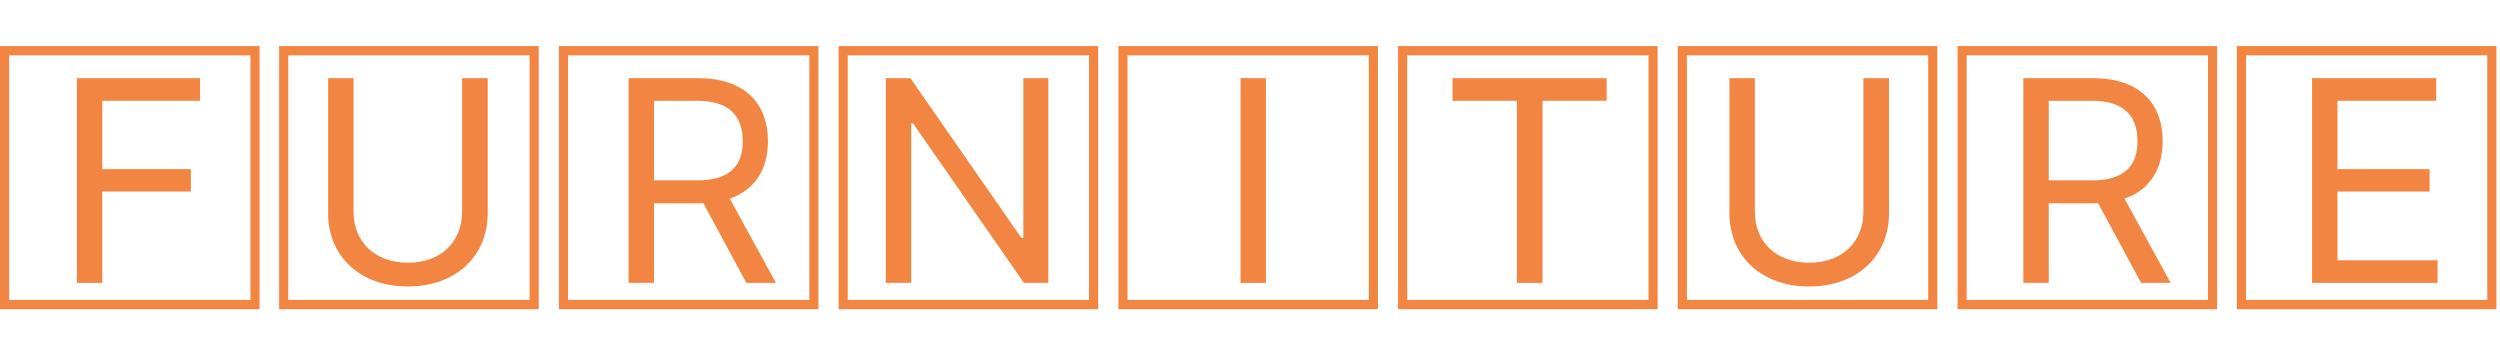 <svg width="380" height="53" viewBox="0 0 380 53" fill="none" xmlns="http://www.w3.org/2000/svg">
<g clip-path="url(#clip0_510_2)">
<path d="M208.059 8.408V45.592H171.381V8.408H208.059ZM209.448 7H169.992V47H209.448V7Z" fill="#F28542"/>
<path d="M250.573 8.408V45.592H213.895V8.408H250.573ZM251.962 7H212.506V47H251.962V7Z" fill="#F28542"/>
<path d="M293.086 8.408V45.592H256.407V8.408H293.086ZM294.474 7H255.019V47H294.474V7Z" fill="#F28542"/>
<path d="M335.611 8.408V45.592H298.933V8.408H335.611ZM337 7H297.544V47H337V7Z" fill="#F28542"/>
<path d="M80.495 8.408V45.592H43.816V8.408H80.495ZM81.883 7H42.428V47H81.883V7Z" fill="#F28542"/>
<path d="M123.02 8.408V45.592H86.342V8.408H123.02ZM124.409 7H84.953V47H124.409V7Z" fill="#F28542"/>
<path d="M165.534 8.408V45.592H128.855V8.408H165.534ZM166.923 7H127.467V47H166.923V7Z" fill="#F28542"/>
<path d="M38.067 8.408V45.592H1.389V8.408H38.067ZM39.456 7H0V47H39.456V7Z" fill="#F28542"/>
</g>
<path d="M378.067 8.408V45.592H341.389V8.408H378.067ZM379.456 7H340V47H379.456V7Z" fill="#F28542"/>
<path d="M15.547 43H11.688V11.884H30.406V15.318H15.547V25.71H29.008V29.113H15.547V43Z" fill="#F28542"/>
<path d="M70.238 32.152V11.884H74.128V32.456C74.128 38.867 69.326 43.547 62.003 43.547C54.65 43.547 49.879 38.867 49.879 32.456V11.884H53.738V32.152C53.738 36.68 56.868 39.931 62.003 39.931C67.139 39.931 70.238 36.68 70.238 32.152Z" fill="#F28542"/>
<path d="M110.925 30.192L117.944 43H113.447L106.914 30.891C106.686 30.906 106.427 30.906 106.184 30.906H99.408V43H95.549V11.884H106.124C113.416 11.884 116.728 15.925 116.728 21.456C116.728 25.588 114.875 28.825 110.925 30.192ZM105.972 15.318H99.408V27.412H106.002C110.955 27.412 112.9 25.163 112.9 21.456C112.9 17.749 110.955 15.318 105.972 15.318Z" fill="#F28542"/>
<path d="M155.549 11.884H159.347V43H155.64L138.806 18.782H138.502V43H134.643V11.884H138.38L155.245 36.163H155.549V11.884Z" fill="#F28542"/>
<path d="M188.563 11.884H192.422V43H188.563V11.884Z" fill="#F28542"/>
<path d="M230.567 15.318H220.783V11.884H244.211V15.318H234.457V43H230.567V15.318Z" fill="#F28542"/>
<path d="M283.238 32.152V11.884H287.128V32.456C287.128 38.867 282.327 43.547 275.003 43.547C267.65 43.547 262.879 38.867 262.879 32.456V11.884H266.738V32.152C266.738 36.68 269.868 39.931 275.003 39.931C280.139 39.931 283.238 36.68 283.238 32.152Z" fill="#F28542"/>
<path d="M370.516 43H351.433V11.884H370.303V15.318H355.292V25.71H369.3V29.113H355.292V39.566H370.516V43Z" fill="#F28542"/>
<path d="M322.925 30.192L329.944 43H325.447L318.914 30.891C318.686 30.906 318.427 30.906 318.184 30.906H311.408V43H307.549V11.884H318.124C325.416 11.884 328.728 15.925 328.728 21.456C328.728 25.588 326.875 28.825 322.925 30.192ZM317.972 15.318H311.408V27.412H318.002C322.955 27.412 324.9 25.163 324.9 21.456C324.9 17.749 322.955 15.318 317.972 15.318Z" fill="#F28542"/>
<defs>
<clipPath id="clip0_510_2">
<rect width="337" height="40" fill="white" transform="translate(0 7)"/>
</clipPath>
</defs>
</svg>
